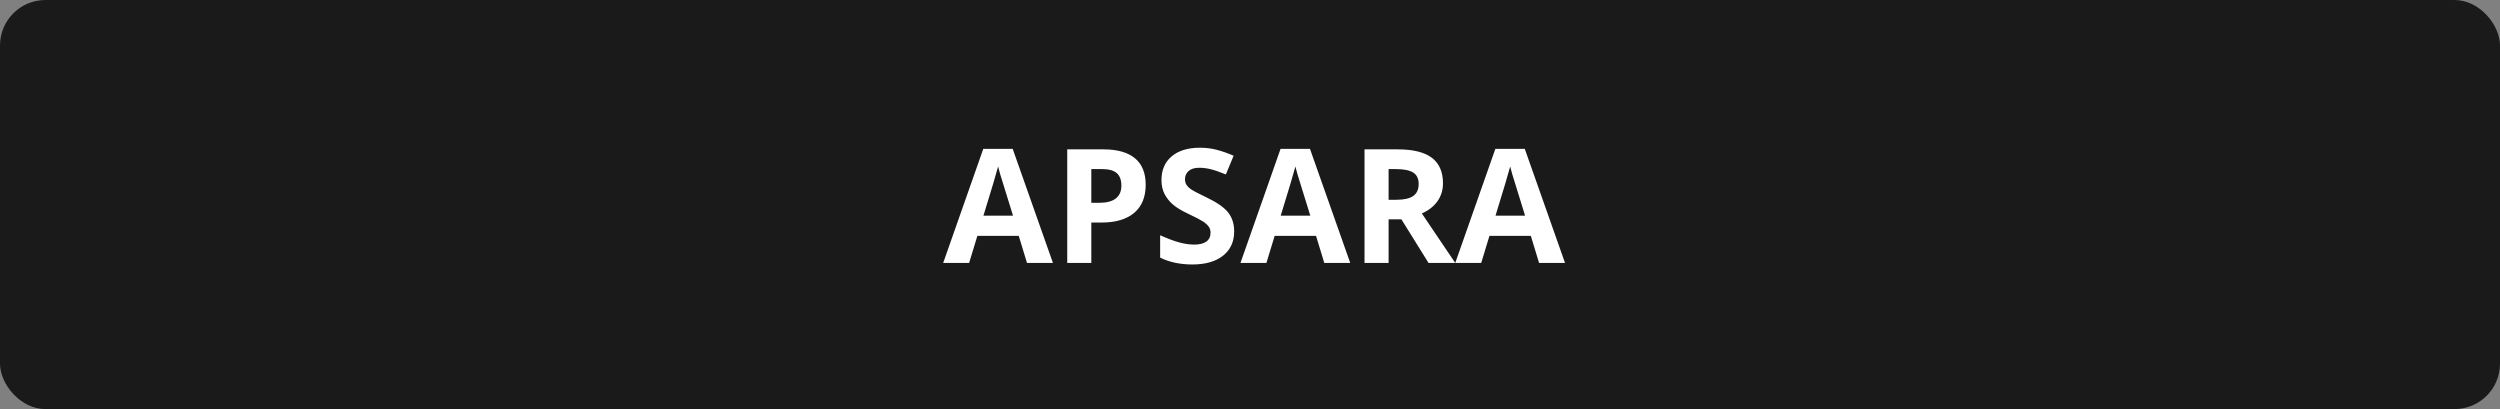 <?xml version="1.0" encoding="UTF-8"?>
<svg width="220px" height="36px" viewBox="0 0 220 36" version="1.1" xmlns="http://www.w3.org/2000/svg" xmlns:xlink="http://www.w3.org/1999/xlink">
    <rect x="0" y="0" width="220" height="36" fill="#808080" stroke="none"/>
    <!-- Generator: Sketch 53.2 (72643) - https://sketchapp.com -->
    <desc>Created with Sketch.</desc>
    <g id="logo/expanded" stroke="none" stroke-width="1" fill="none" fill-rule="evenodd">
        <g id="Logo" fill-rule="nonzero">
            <rect id="Rectangle-7" fill="#1A1A1A" x="0" y="0" width="220" height="36" rx="4"></rect>
            <path d="M90.376,23.138 L89.651,20.759 L86.008,20.759 L85.283,23.138 L83,23.138 L86.527,13.103 L89.118,13.103 L92.659,23.138 L90.376,23.138 Z M89.146,18.981 C88.476,16.826 88.098,15.607 88.014,15.324 C87.93,15.042 87.869,14.818 87.833,14.654 C87.683,15.238 87.252,16.68 86.541,18.981 L89.146,18.981 Z M96.036,17.847 L96.733,17.847 C97.385,17.847 97.873,17.718 98.196,17.46 C98.52,17.203 98.682,16.828 98.682,16.336 C98.682,15.839 98.546,15.472 98.275,15.235 C98.004,14.998 97.579,14.88 97,14.88 L96.036,14.88 L96.036,17.847 Z M100.821,16.261 C100.821,17.336 100.485,18.159 99.813,18.729 C99.141,19.298 98.185,19.583 96.945,19.583 L96.036,19.583 L96.036,23.138 L93.917,23.138 L93.917,13.144 L97.109,13.144 C98.322,13.144 99.243,13.404 99.875,13.926 C100.506,14.448 100.821,15.226 100.821,16.261 Z M108.607,20.362 C108.607,21.265 108.283,21.976 107.633,22.495 C106.984,23.015 106.08,23.274 104.923,23.274 C103.856,23.274 102.913,23.074 102.093,22.673 L102.093,20.704 C102.767,21.005 103.338,21.217 103.805,21.34 C104.272,21.463 104.7,21.524 105.087,21.524 C105.552,21.524 105.908,21.436 106.157,21.258 C106.405,21.08 106.529,20.816 106.529,20.465 C106.529,20.269 106.475,20.095 106.365,19.942 C106.256,19.789 106.095,19.642 105.883,19.501 C105.671,19.36 105.24,19.134 104.588,18.824 C103.977,18.537 103.519,18.261 103.214,17.997 C102.909,17.733 102.665,17.425 102.482,17.074 C102.3,16.723 102.209,16.313 102.209,15.844 C102.209,14.96 102.509,14.265 103.108,13.759 C103.707,13.253 104.535,13 105.593,13 C106.112,13 106.608,13.062 107.08,13.185 C107.551,13.308 108.045,13.481 108.56,13.704 L107.876,15.352 C107.343,15.133 106.902,14.98 106.553,14.894 C106.205,14.807 105.862,14.764 105.524,14.764 C105.123,14.764 104.816,14.857 104.602,15.044 C104.387,15.231 104.28,15.475 104.28,15.775 C104.28,15.962 104.324,16.125 104.41,16.264 C104.497,16.403 104.635,16.538 104.824,16.667 C105.013,16.797 105.461,17.031 106.167,17.368 C107.101,17.815 107.742,18.263 108.088,18.711 C108.434,19.16 108.607,19.711 108.607,20.362 Z M116.537,23.138 L115.812,20.759 L112.169,20.759 L111.444,23.138 L109.161,23.138 L112.688,13.103 L115.279,13.103 L118.82,23.138 L116.537,23.138 Z M115.307,18.981 C114.637,16.826 114.26,15.607 114.175,15.324 C114.091,15.042 114.031,14.818 113.994,14.654 C113.844,15.238 113.413,16.68 112.702,18.981 L115.307,18.981 Z M122.197,17.58 L122.881,17.58 C123.551,17.58 124.045,17.468 124.364,17.245 C124.683,17.022 124.843,16.671 124.843,16.192 C124.843,15.718 124.68,15.381 124.354,15.181 C124.028,14.98 123.523,14.88 122.84,14.88 L122.197,14.88 L122.197,17.58 Z M122.197,19.303 L122.197,23.138 L120.078,23.138 L120.078,13.144 L122.99,13.144 C124.348,13.144 125.353,13.391 126.005,13.885 C126.657,14.38 126.982,15.131 126.982,16.138 C126.982,16.726 126.821,17.249 126.497,17.707 C126.174,18.165 125.715,18.523 125.123,18.783 L128.062,23.138 L125.711,23.138 L123.325,19.303 L122.197,19.303 Z M135.438,23.138 L134.714,20.759 L131.07,20.759 L130.346,23.138 L128.062,23.138 L131.59,13.103 L134.181,13.103 L137.722,23.138 L135.438,23.138 Z M134.208,18.981 C133.538,16.826 133.161,15.607 133.077,15.324 C132.992,15.042 132.932,14.818 132.896,14.654 C132.745,15.238 132.314,16.68 131.604,18.981 L134.208,18.981 Z" id="APSARA" fill="#FFFFFF" class="fill-color"></path>
        </g>
    </g>
</svg>